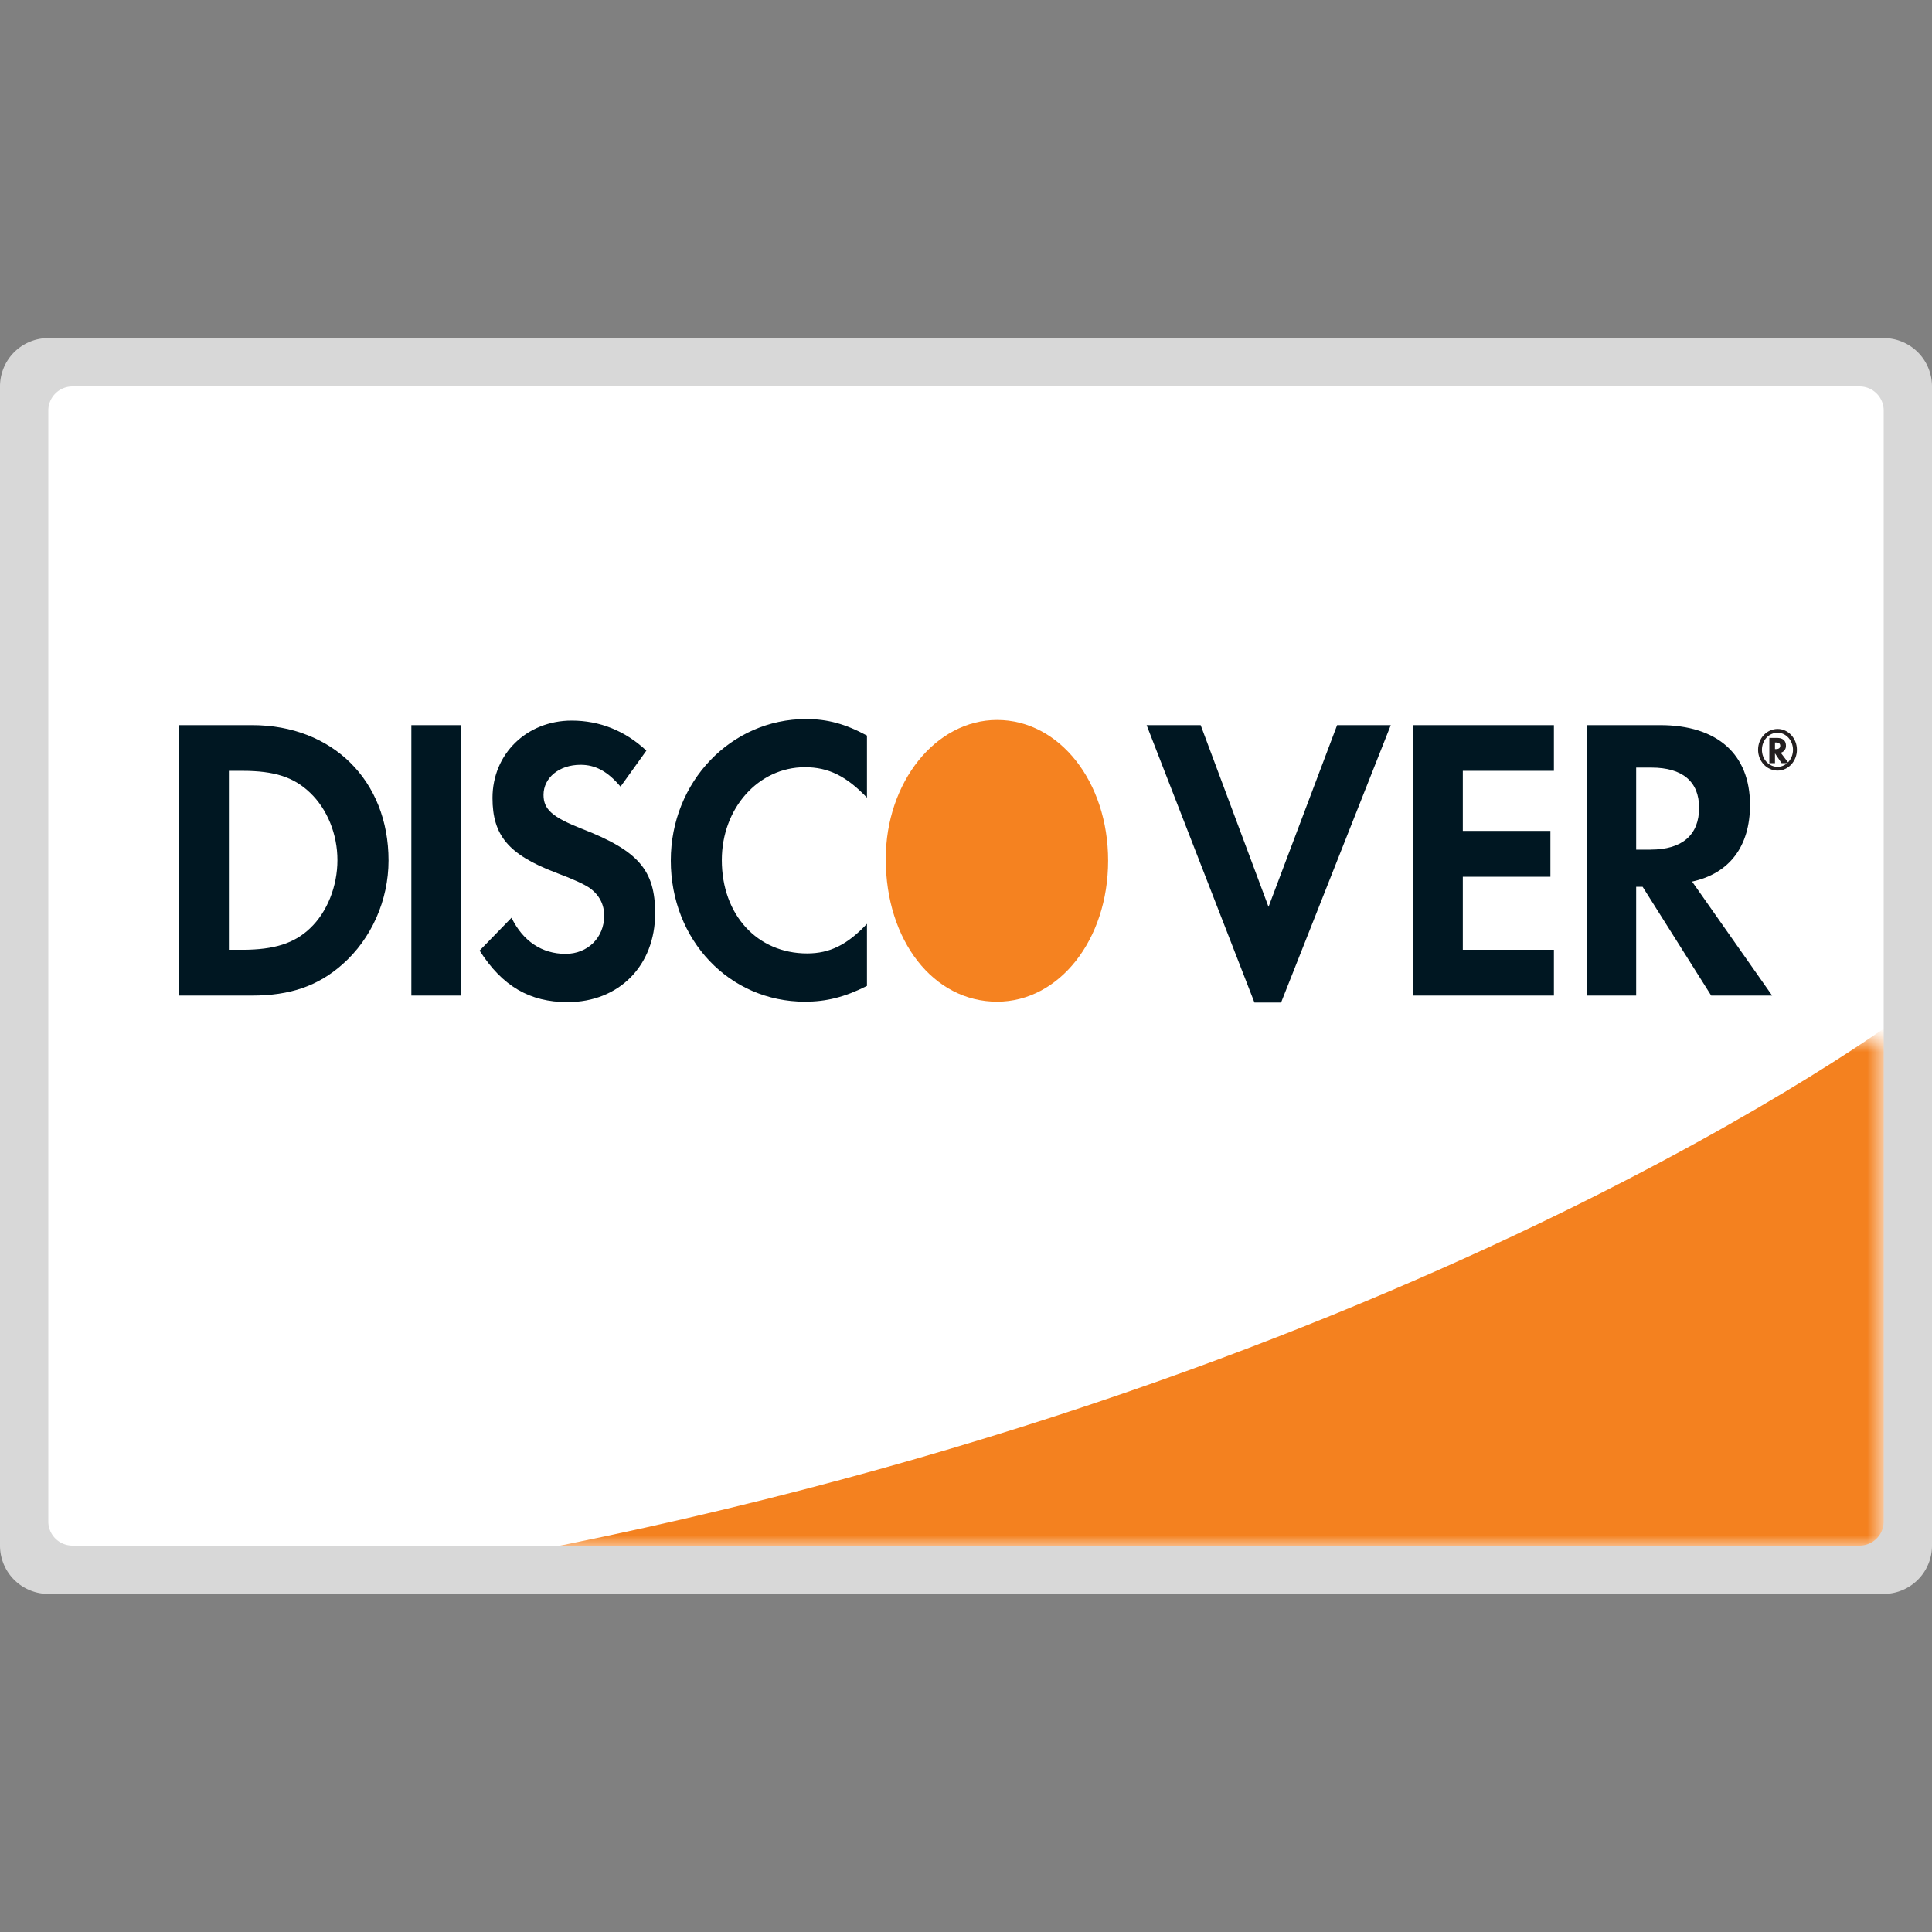 <svg xmlns="http://www.w3.org/2000/svg" xmlns:xlink="http://www.w3.org/1999/xlink" width="80" height="80" viewBox="0 0 80 80">
    <rect x="0" y="0" width="80" height="80" fill="#808080" stroke="none"/>
    <defs>
        <path id="a" d="M58.182 21V0h-58v21z"/>
        <path id="c" d="M35.573 2.86c-2.544 0-4.61 2.58-4.61 5.757 0 3.383 1.977 5.909 4.61 5.909 2.568 0 4.598-2.56 4.598-5.842 0-3.26-2.016-5.824-4.598-5.824"/>
    </defs>
    <g fill="none" fill-rule="evenodd" transform="translate(0 14)">
        <rect width="80" height="52" fill="#FFF" rx="6"/>
        <g transform="translate(19.818 29.063)">
            <mask id="b" fill="#fff">
                <use xlink:href="#a"/>
            </mask>
            <path fill="#F4811F" d="M58.929-1S38.117 14.604 0 21.587h58.929V-1z" mask="url(#b)"/>
        </g>
        <path fill="#D8D8D8" fill-rule="nonzero" d="M2 0h76a2 2 0 0 1 2 2v48a2 2 0 0 1-2 2H2a2 2 0 0 1-2-2V2a2 2 0 0 1 2-2zm1 2a1 1 0 0 0-1 1v46a1 1 0 0 0 1 1h74a1 1 0 0 0 1-1V3a1 1 0 0 0-1-1H3z"/>
        <g transform="translate(5.714 12.952)">
            <path fill="#001722" d="M4.726 3.074H1.71v11.199H4.71c1.596 0 2.744-.4 3.754-1.292 1.2-1.056 1.91-2.655 1.91-4.302 0-3.306-2.32-5.605-5.647-5.605zm2.4 8.412c-.65.622-1.484.891-2.811.891h-.551v-7.41h.55c1.328 0 2.13.253 2.812.907.709.674 1.132 1.715 1.132 2.79 0 1.076-.423 2.153-1.132 2.822zM11.319 3.074h2.05v11.199h-2.05zM18.387 7.37c-1.233-.486-1.595-.807-1.595-1.408 0-.708.645-1.245 1.533-1.245.614 0 1.119.268 1.656.904l1.07-1.49c-.88-.827-1.938-1.245-3.092-1.245-1.859 0-3.28 1.376-3.28 3.205 0 1.547.662 2.337 2.587 3.078.805.3 1.216.501 1.421.638.409.287.617.687.617 1.157 0 .91-.682 1.581-1.598 1.581-.977 0-1.765-.522-2.239-1.495l-1.322 1.36c.942 1.478 2.079 2.134 3.643 2.134 2.13 0 3.626-1.513 3.626-3.678 0-1.782-.691-2.588-3.027-3.497M22.062 8.679c0 3.295 2.427 5.847 5.553 5.847.883 0 1.64-.186 2.57-.654v-2.57c-.82.874-1.547 1.225-2.478 1.225-2.065 0-3.532-1.596-3.532-3.864 0-2.149 1.513-3.846 3.44-3.846.977 0 1.719.37 2.57 1.26V3.506c-.897-.485-1.64-.684-2.521-.684-3.11 0-5.602 2.603-5.602 5.858M46.813 10.598l-2.81-7.524h-2.238L46.23 14.56h1.103l4.542-11.485h-2.222l-2.84 7.524M52.808 14.273h5.822v-1.896h-3.772V9.353h3.627V7.454h-3.627V4.967h3.772V3.074h-5.822v11.199M66.75 6.377c0-2.097-1.353-3.303-3.72-3.303h-3.046v11.199h2.052V9.77h.268l2.839 4.502h2.524l-3.315-4.719c1.55-.336 2.398-1.462 2.398-3.177zM62.633 8.23h-.597V4.833h.631c1.279 0 1.975.573 1.975 1.663 0 1.124-.696 1.733-2.009 1.733z"/>
            <path fill="#231F20" d="M68.238 3.927c0-.211-.131-.323-.37-.323h-.317V4.65h.233v-.406l.274.406h.292l-.328-.433a.284.284 0 0 0 .216-.29zm-.413.14h-.041v-.274h.046c.115 0 .172.049.172.136 0 .09-.06.137-.177.137z"/>
            <path fill="#231F20" d="M67.894 3.232c-.447 0-.81.384-.81.862 0 .48.365.863.81.863.44 0 .798-.388.798-.863 0-.472-.358-.862-.798-.862zm0 1.57c-.363 0-.65-.315-.65-.705 0-.395.287-.708.65-.708.348 0 .636.32.636.708 0 .387-.288.705-.636.705z"/>
            <use fill="#F58220" xlink:href="#c"/>
        </g>
    </g>
</svg>
